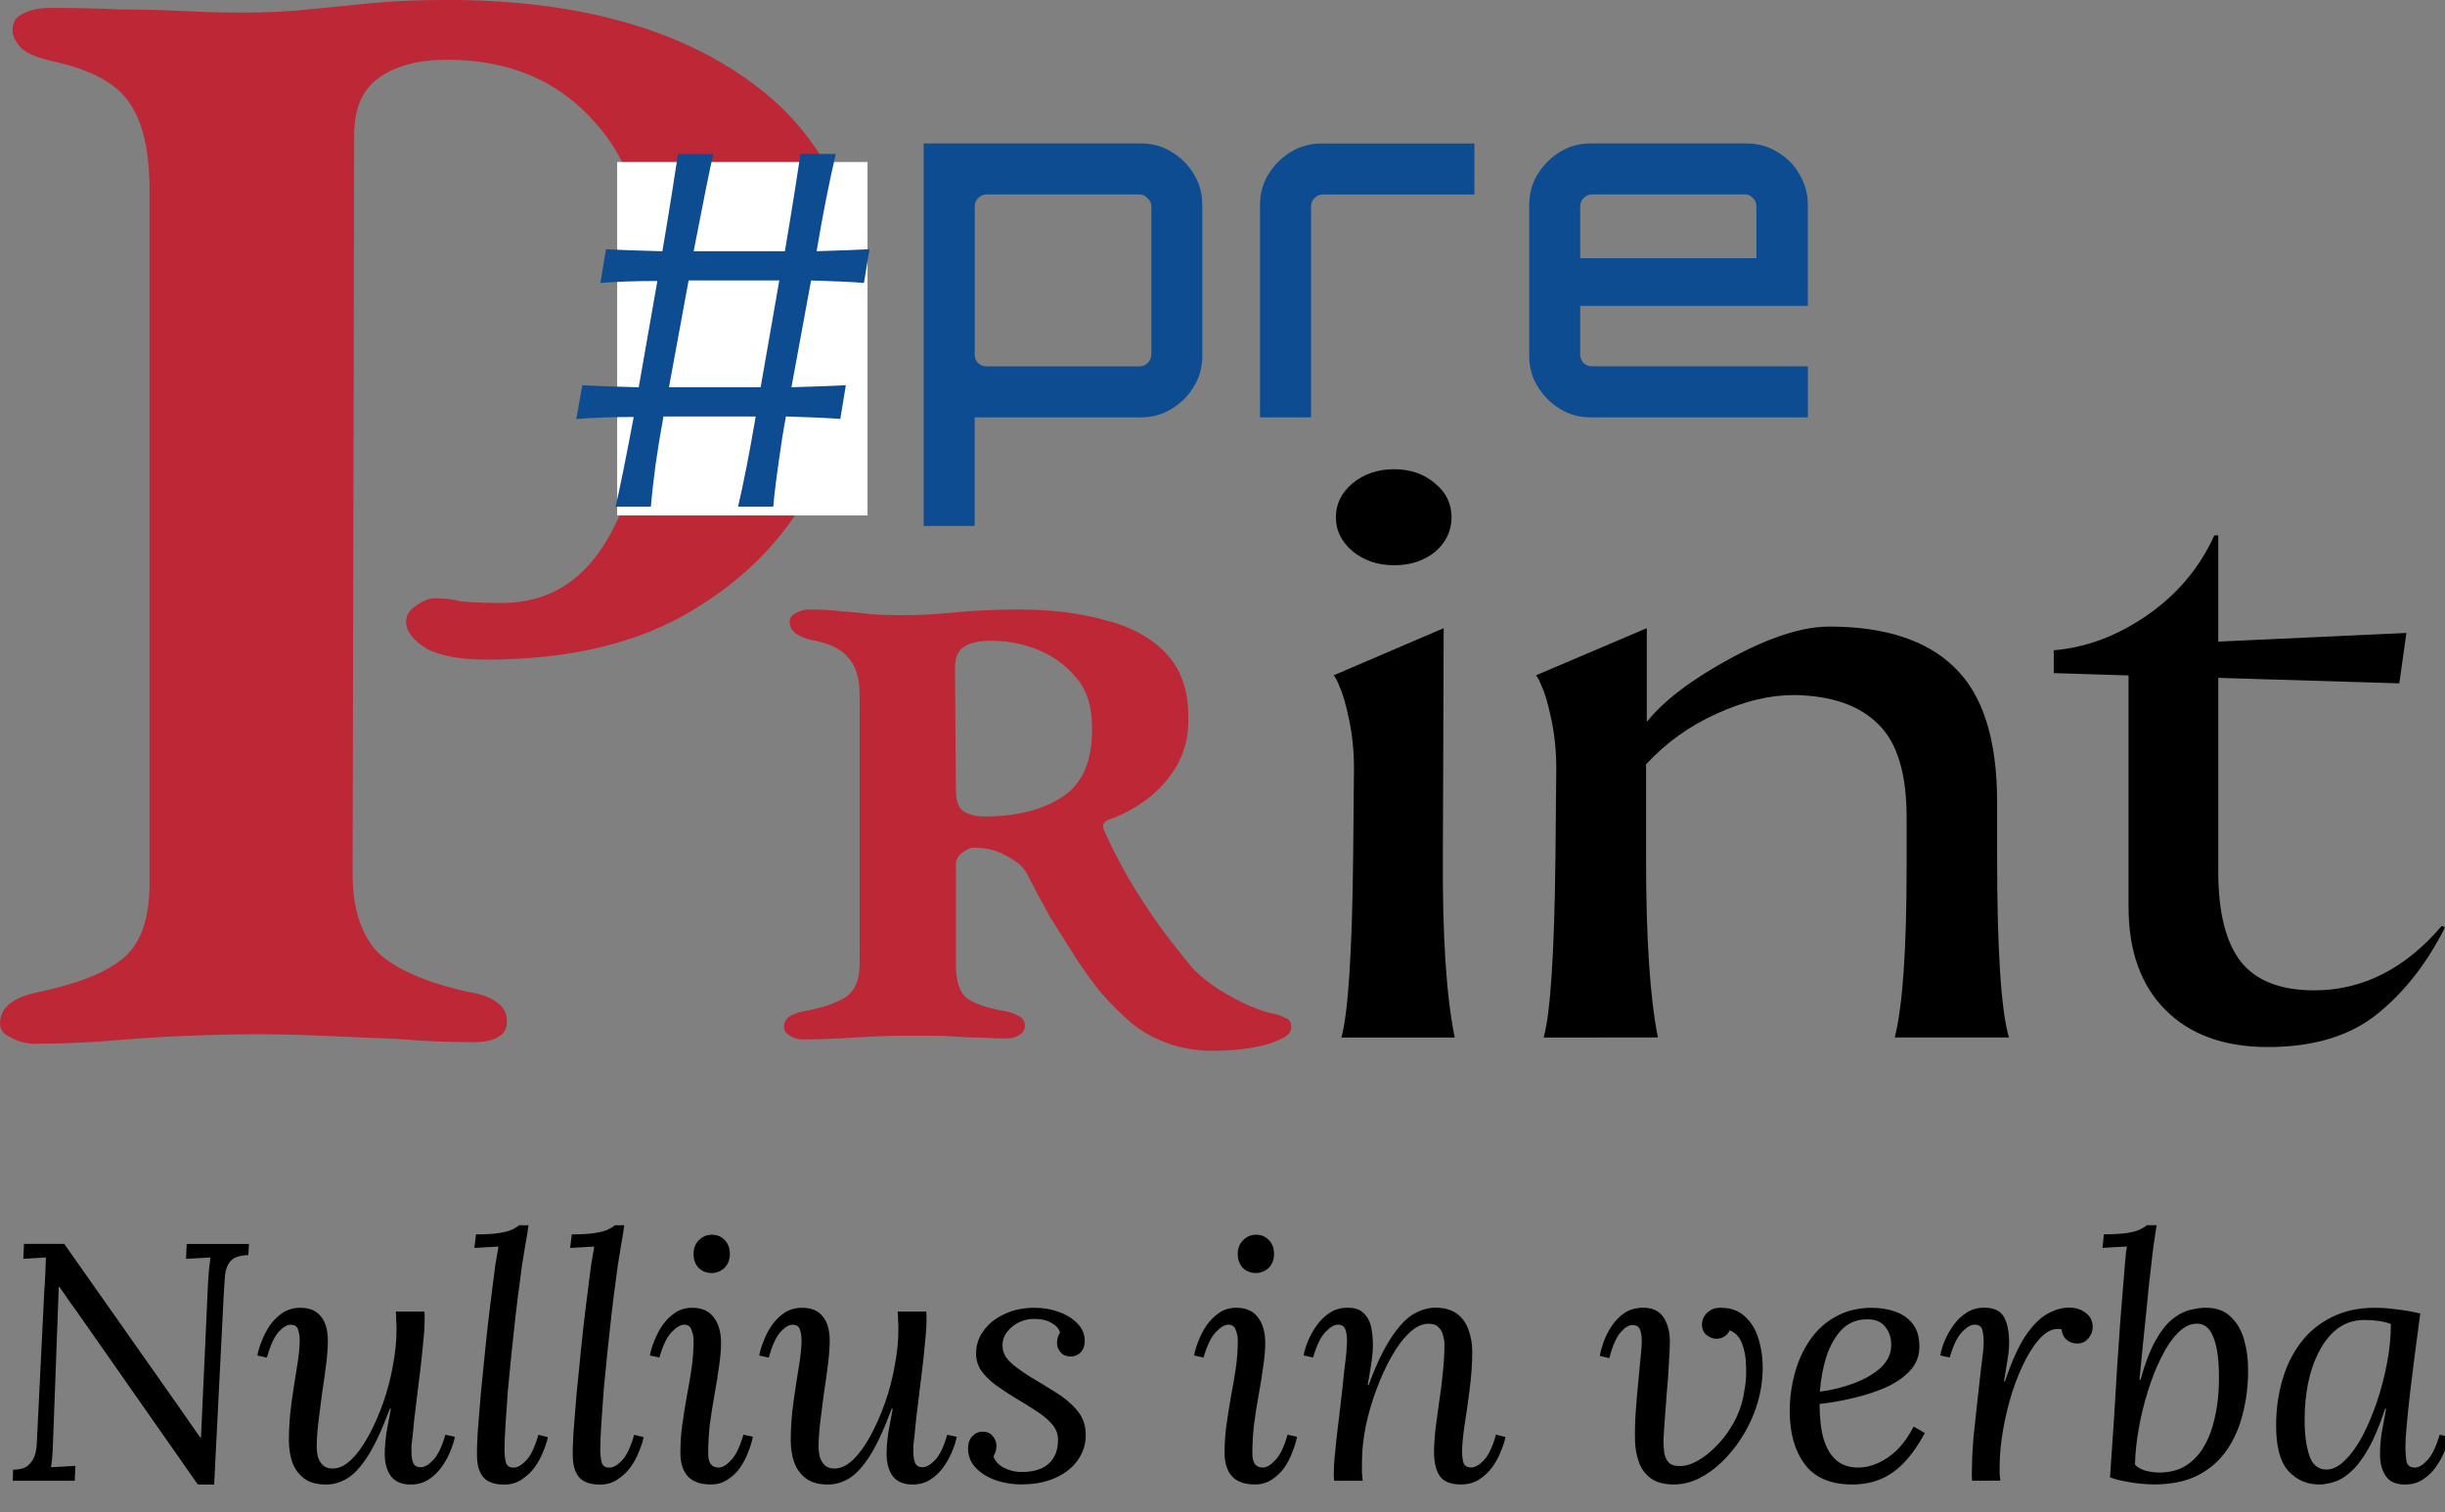 <?xml version="1.0" encoding="UTF-8" standalone="no"?>
<!-- Created with Inkscape (http://www.inkscape.org/) -->

<svg
   width="54.786mm"
   height="33.879mm"
   viewBox="0 0 54.786 33.879"
   version="1.1"
   id="svg1"
   xmlns="http://www.w3.org/2000/svg"
   xmlns:svg="http://www.w3.org/2000/svg">
  <rect x="0" y="0" width="54.786" height="33.879" fill="#808080" stroke="none"/>
  <desc property="dc:creator">Michael Koksharov: https://github.com/LuciferaseMaster/PrePrint-Template-for-AnyRxiv/tree/master/preprint_logos</desc>
  <defs
     id="defs1">
    <rect
       x="-43.654"
       y="-19.956"
       width="405.354"
       height="255.685"
       id="rect36" />
    <clipPath
       clipPathUnits="userSpaceOnUse"
       id="clipEmfPath1-1-1-9">
      <path
         d="M 0.639,0.639 H 92.082 V 33.572 H 0.639 Z"
         id="path1-8-9-66" />
    </clipPath>
  </defs>
  <g
     id="layer1"
     transform="translate(-32.544,-20.637)">
    <g
       id="text1-8-9"
       style="font-size:21.872px;line-height:63.976px;font-family:'EB Garamond';-inkscape-font-specification:'EB Garamond';font-variant-caps:small-caps;text-align:center;letter-spacing:0px;text-anchor:middle;stroke:#000000;stroke-width:0.6"
       aria-label="Print">
      <path
         style="font-weight:600;font-size:35.278px;-inkscape-font-specification:'EB Garamond, Semi-Bold';font-variant-caps:normal;letter-spacing:-3.175px;fill:#bd2736;stroke:none;stroke-width:0.6"
         d="m 33.355,44.027 q -0.318,0 -0.564,-0.141 -0.247,-0.106 -0.247,-0.318 0,-0.529 0.882,-0.706 1.341,-0.282 1.905,-0.776 0.564,-0.494 0.564,-1.658 V 24.906 q 0,-1.341 -0.459,-1.976 -0.423,-0.635 -1.693,-0.917 -0.494,-0.106 -0.706,-0.282 -0.212,-0.212 -0.212,-0.423 0,-0.247 0.212,-0.353 0.247,-0.141 0.635,-0.141 0.847,0 1.552,0.035 0.741,0 1.411,0.035 0.67,0.035 1.376,0.035 0.776,0 1.446,-0.071 0.706,-0.071 1.411,-0.141 0.741,-0.071 1.693,-0.071 4.198,0 6.703,1.764 2.505,1.764 2.505,4.868 0,2.187 -0.917,4.057 -0.882,1.834 -2.752,2.963 -1.834,1.129 -4.657,1.129 -0.882,0 -1.341,-0.247 -0.459,-0.282 -0.459,-0.6 0,-0.212 0.212,-0.353 0.247,-0.176 0.423,-0.176 0.318,0 0.6,0.071 0.318,0.035 0.917,0.035 1.658,0 2.505,-1.693 0.882,-1.693 0.882,-4.516 0,-3.104 -1.27,-4.516 -1.235,-1.446 -3.351,-1.446 -0.988,0 -1.552,0.423 -0.529,0.388 -0.529,1.27 l -0.035,16.545 q 0,1.164 0.564,1.764 0.6,0.564 2.011,0.882 0.459,0.071 0.67,0.247 0.212,0.141 0.212,0.423 0,0.247 -0.212,0.353 -0.176,0.106 -0.564,0.106 -0.811,0 -1.658,-0.071 -0.847,-0.035 -1.658,-0.071 -0.776,-0.035 -1.482,-0.035 -0.776,0 -1.623,0.035 -0.811,0.035 -1.658,0.106 -0.847,0.071 -1.693,0.071 z"
         id="path36" />
      <path
         style="font-weight:500;font-size:21.167px;-inkscape-font-specification:'EB Garamond, Medium';fill:#bd2736;stroke:none;stroke-width:0.6"
         d="m 59.722,44.182 q -0.55,0 -1.016,-0.169 -0.466,-0.169 -0.826,-0.466 -0.36,-0.318 -0.656,-0.656 -0.212,-0.254 -0.529,-0.72 -0.296,-0.466 -0.614,-0.974 -0.296,-0.529 -0.508,-0.953 -0.127,-0.254 -0.466,-0.423 -0.318,-0.191 -0.741,-0.191 -0.106,0 -0.254,0.106 -0.148,0.106 -0.148,0.275 v 2.265 q 0,0.508 0.233,0.72 0.254,0.191 0.847,0.296 0.169,0.021 0.318,0.106 0.148,0.064 0.148,0.233 0,0.127 -0.148,0.212 -0.127,0.064 -0.233,0.064 -0.296,0 -0.593,-0.021 -0.275,0 -0.572,-0.021 -0.275,-0.021 -0.572,-0.021 -0.275,0 -0.55,0 -0.402,0 -0.783,0.021 -0.381,0.021 -0.762,0.042 -0.381,0.021 -0.783,0.021 -0.127,0 -0.275,-0.085 -0.127,-0.085 -0.127,-0.191 0,-0.169 0.148,-0.254 0.169,-0.085 0.318,-0.106 0.572,-0.106 0.889,-0.296 0.339,-0.212 0.339,-0.741 v -6.054 q 0,-0.55 -0.254,-0.826 -0.233,-0.296 -0.847,-0.402 -0.191,-0.042 -0.339,-0.148 -0.127,-0.106 -0.127,-0.254 0,-0.127 0.127,-0.191 0.148,-0.085 0.275,-0.085 0.466,0 0.783,0.042 0.339,0.021 0.635,0.064 0.318,0.021 0.72,0.021 0.508,0 1.164,-0.064 0.677,-0.064 1.439,-0.064 1.058,0 1.905,0.233 0.868,0.212 1.376,0.741 0.508,0.529 0.508,1.418 0.021,0.614 -0.254,1.101 -0.275,0.466 -0.677,0.762 -0.402,0.296 -0.826,0.445 -0.212,0.064 -0.127,0.254 0.212,0.487 0.55,1.08 0.339,0.572 0.72,1.101 0.381,0.508 0.699,0.889 0.233,0.254 0.593,0.487 0.381,0.233 0.72,0.381 0.36,0.148 0.529,0.169 0.106,0.021 0.233,0.085 0.148,0.042 0.148,0.212 0,0.169 -0.254,0.275 -0.254,0.127 -0.656,0.191 -0.402,0.064 -0.847,0.064 z m -5.122,-5.249 q 1.08,0 1.757,-0.445 0.677,-0.445 0.656,-1.566 0,-0.677 -0.339,-1.08 -0.339,-0.423 -0.847,-0.635 -0.508,-0.212 -1.08,-0.212 -0.381,0 -0.593,0.127 -0.212,0.127 -0.212,0.487 l 0.021,2.731 q 0,0.381 0.191,0.487 0.191,0.106 0.445,0.106 z"
         id="path37" />
      <path
         style="font-size:17.639px;font-family:'Coconat Demi';-inkscape-font-specification:'Coconat Demi, Normal';font-variant-caps:normal;stroke:none;stroke-width:0.6"
         d="m 62.6,43.886 q 0.229,-0.811 0.265,-4.075 l 0.018,-1.958 q 0,-0.564 -0.106,-1.076 -0.106,-0.512 -0.212,-0.741 -0.088,-0.229 -0.141,-0.265 l 2.469,-1.058 -0.018,5.098 q -0.018,2.681 0.265,4.075 z m 2.099,-10.883 q -0.37,0.3 -0.917,0.3 -0.547,0 -0.935,-0.318 -0.37,-0.318 -0.37,-0.758 0,-0.441 0.37,-0.758 0.388,-0.318 0.935,-0.318 0.547,0 0.917,0.318 0.37,0.3 0.37,0.758 0,0.459 -0.37,0.776 z m 2.434,10.883 q 0.229,-0.811 0.265,-4.075 l 0.018,-1.958 q 0,-0.564 -0.106,-1.076 -0.106,-0.512 -0.212,-0.741 -0.088,-0.229 -0.141,-0.265 l 2.487,-1.058 v 2.099 q 0.582,-0.723 1.887,-1.429 1.305,-0.706 2.205,-0.706 1.87,0 2.805,0.917 0.953,0.917 0.953,3.016 v 1.199 q 0,3.175 0.265,4.075 H 75.001 q 0.265,-1.058 0.265,-3.81 v -1.129 q 0,-1.464 -0.635,-2.081 -0.635,-0.635 -1.887,-0.653 -0.829,0 -1.746,0.423 -0.9,0.406 -1.57,1.129 v 2.134 q 0,2.663 0.265,3.986 z m 11.43,-8.678 q 1.076,-0.088 2.081,-0.776 1.023,-0.706 1.517,-1.799 h 0.088 v 2.381 l 4.216,-0.194 -0.159,1.129 -4.057,-0.123 v 4.339 q 0,1.376 0.512,2.028 0.512,0.635 1.64,0.635 1.623,0 2.858,-1.446 l 0.071,0.035 q -0.6,1.199 -1.517,1.94 -0.917,0.741 -2.452,0.741 -1.464,0 -2.293,-0.829 -0.829,-0.829 -0.829,-2.311 v -5.186 l -1.676,-0.053 z"
         id="path38" />
    </g>
    <path
       style="font-style:italic;font-size:8.042px;line-height:125%;font-family:Lora;-inkscape-font-specification:'Lora, Italic';letter-spacing:0px;word-spacing:0px"
       d="m 16.763,26.925 -2.734,-3.908 q -0.137,-0.201 -0.281,-0.394 -0.137,-0.193 -0.273,-0.394 h -0.016 l -0.129,3.49 q -0.008,0.201 -0.016,0.41 -0.008,0.201 -0.04,0.386 0.145,-0.008 0.29,-0.016 0.145,-0.008 0.29,-0.016 l -0.016,0.354 h -1.472 l 0.008,-0.265 q 0.249,0 0.362,-0.105 0.121,-0.113 0.161,-0.257 0.04,-0.153 0.04,-0.273 l 0.177,-3.595 q 0.016,-0.209 0.024,-0.41 0.008,-0.201 0.016,-0.402 -0.129,0.008 -0.265,0.016 -0.137,0.008 -0.273,0.016 l 0.016,-0.354 h 0.957 l 2.557,3.635 q 0.169,0.241 0.338,0.483 0.169,0.241 0.338,0.483 h 0.016 l 0.169,-3.699 q 0.016,-0.177 0.024,-0.322 0.016,-0.145 0.032,-0.257 -0.145,0.008 -0.29,0.016 -0.145,0.008 -0.29,0.016 l 0.016,-0.354 h 1.48 l -0.016,0.265 q -0.298,0.008 -0.418,0.137 -0.113,0.129 -0.137,0.346 -0.016,0.217 -0.032,0.507 l -0.225,4.463 z m 3.04,0 q -0.322,0 -0.515,-0.145 -0.193,-0.145 -0.281,-0.386 -0.08,-0.241 -0.08,-0.515 0,-0.45 0.064,-0.909 0.064,-0.458 0.129,-0.844 0.064,-0.394 0.064,-0.619 0,-0.153 -0.04,-0.265 -0.032,-0.113 -0.177,-0.113 -0.129,0 -0.29,0.177 -0.153,0.177 -0.273,0.603 l -0.225,-0.048 q 0.024,-0.145 0.097,-0.33 0.072,-0.193 0.193,-0.378 0.129,-0.185 0.306,-0.306 0.185,-0.121 0.426,-0.121 0.322,0 0.483,0.201 0.169,0.201 0.169,0.579 0,0.225 -0.04,0.555 -0.04,0.33 -0.097,0.692 -0.048,0.354 -0.088,0.692 -0.04,0.338 -0.04,0.595 0,0.088 0.024,0.209 0.032,0.121 0.113,0.209 0.088,0.088 0.241,0.088 0.225,0 0.442,-0.209 0.217,-0.209 0.41,-0.563 0.193,-0.354 0.346,-0.78 0.153,-0.434 0.233,-0.885 0.088,-0.458 0.088,-0.869 0,-0.121 -0.008,-0.217 0,-0.105 -0.008,-0.209 h 0.676 q 0.008,0.056 0.008,0.105 0,0.04 0,0.105 0,0.137 -0.016,0.33 -0.016,0.185 -0.048,0.499 -0.032,0.306 -0.097,0.812 -0.056,0.466 -0.088,0.732 -0.024,0.265 -0.04,0.402 -0.016,0.129 -0.024,0.201 0,0.072 0,0.161 0,0.145 0.04,0.249 0.048,0.105 0.177,0.105 0.137,0 0.298,-0.169 0.169,-0.177 0.29,-0.603 l 0.225,0.048 q -0.024,0.145 -0.105,0.338 -0.072,0.185 -0.201,0.37 -0.129,0.185 -0.314,0.306 -0.185,0.121 -0.426,0.121 -0.322,0 -0.474,-0.201 -0.145,-0.201 -0.145,-0.523 0,-0.233 0.04,-0.507 0.048,-0.273 0.105,-0.571 h -0.024 q -0.273,0.732 -0.523,1.126 -0.249,0.386 -0.491,0.531 -0.241,0.145 -0.507,0.145 z m 4.817,-6.16 q -0.024,0.201 -0.072,0.45 -0.04,0.249 -0.08,0.491 -0.032,0.241 -0.056,0.426 -0.048,0.338 -0.097,0.772 -0.048,0.426 -0.097,0.893 -0.048,0.458 -0.088,0.901 -0.032,0.442 -0.056,0.812 -0.024,0.362 -0.024,0.595 0,0.153 0.032,0.29 0.032,0.129 0.185,0.129 0.137,0 0.298,-0.169 0.169,-0.177 0.29,-0.611 l 0.225,0.056 q -0.024,0.137 -0.105,0.33 -0.072,0.193 -0.201,0.378 -0.129,0.177 -0.314,0.298 -0.177,0.121 -0.418,0.121 -0.33,0 -0.483,-0.161 -0.153,-0.169 -0.161,-0.491 -0.008,-0.201 0.016,-0.595 0.032,-0.394 0.072,-0.893 0.048,-0.507 0.105,-1.054 0.056,-0.555 0.121,-1.078 0.064,-0.523 0.121,-0.949 0.04,-0.217 0.048,-0.281 0.016,-0.072 0.024,-0.153 -0.145,0.008 -0.29,0.016 -0.137,0.008 -0.281,0.016 l 0.04,-0.322 q 0.354,0 0.547,-0.032 0.201,-0.032 0.306,-0.08 0.105,-0.048 0.169,-0.105 z m 2.276,0 q -0.024,0.201 -0.072,0.45 -0.04,0.249 -0.08,0.491 -0.032,0.241 -0.056,0.426 -0.048,0.338 -0.097,0.772 -0.048,0.426 -0.097,0.893 -0.048,0.458 -0.088,0.901 -0.032,0.442 -0.056,0.812 -0.024,0.362 -0.024,0.595 0,0.153 0.032,0.29 0.032,0.129 0.185,0.129 0.137,0 0.298,-0.169 0.169,-0.177 0.29,-0.611 l 0.225,0.056 q -0.024,0.137 -0.105,0.33 -0.072,0.193 -0.201,0.378 -0.129,0.177 -0.314,0.298 -0.177,0.121 -0.418,0.121 -0.33,0 -0.483,-0.161 -0.153,-0.169 -0.161,-0.491 -0.008,-0.201 0.016,-0.595 0.032,-0.394 0.072,-0.893 0.048,-0.507 0.105,-1.054 0.056,-0.555 0.121,-1.078 0.064,-0.523 0.121,-0.949 0.04,-0.217 0.048,-0.281 0.016,-0.072 0.024,-0.153 -0.145,0.008 -0.29,0.016 -0.137,0.008 -0.281,0.016 l 0.04,-0.322 q 0.354,0 0.547,-0.032 0.201,-0.032 0.306,-0.08 0.105,-0.048 0.169,-0.105 z m 1.624,1.962 q 0.338,0 0.507,0.233 0.169,0.225 0.169,0.603 0,0.241 -0.048,0.555 -0.04,0.306 -0.105,0.659 -0.064,0.354 -0.113,0.716 -0.04,0.354 -0.04,0.692 0,0.161 0.056,0.249 0.064,0.088 0.193,0.088 0.137,0 0.298,-0.177 0.169,-0.177 0.29,-0.603 l 0.225,0.048 q -0.032,0.169 -0.113,0.37 -0.072,0.193 -0.193,0.37 -0.121,0.169 -0.298,0.281 -0.169,0.113 -0.394,0.113 -0.37,0 -0.547,-0.193 -0.177,-0.193 -0.177,-0.563 0,-0.354 0.048,-0.684 0.048,-0.338 0.105,-0.659 0.064,-0.33 0.113,-0.659 0.048,-0.33 0.048,-0.676 0,-0.105 -0.048,-0.233 -0.04,-0.129 -0.177,-0.129 -0.129,0 -0.298,0.177 -0.169,0.177 -0.29,0.603 l -0.225,-0.048 q 0.024,-0.145 0.097,-0.33 0.072,-0.193 0.193,-0.378 0.129,-0.185 0.306,-0.306 0.177,-0.121 0.418,-0.121 z m 0.458,-1.737 q 0.185,0 0.306,0.129 0.121,0.121 0.121,0.33 0,0.201 -0.129,0.33 -0.129,0.121 -0.306,0.121 -0.177,0 -0.306,-0.121 -0.121,-0.129 -0.121,-0.33 0,-0.209 0.129,-0.33 0.129,-0.129 0.306,-0.129 z m 2.75,5.935 q -0.322,0 -0.515,-0.145 -0.193,-0.145 -0.281,-0.386 -0.08,-0.241 -0.08,-0.515 0,-0.45 0.064,-0.909 0.064,-0.458 0.129,-0.844 0.064,-0.394 0.064,-0.619 0,-0.153 -0.04,-0.265 -0.032,-0.113 -0.177,-0.113 -0.129,0 -0.29,0.177 -0.153,0.177 -0.273,0.603 l -0.225,-0.048 q 0.024,-0.145 0.097,-0.33 0.072,-0.193 0.193,-0.378 0.129,-0.185 0.306,-0.306 0.185,-0.121 0.426,-0.121 0.322,0 0.483,0.201 0.169,0.201 0.169,0.579 0,0.225 -0.04,0.555 -0.04,0.33 -0.097,0.692 -0.048,0.354 -0.088,0.692 -0.04,0.338 -0.04,0.595 0,0.088 0.024,0.209 0.032,0.121 0.113,0.209 0.088,0.088 0.241,0.088 0.225,0 0.442,-0.209 0.217,-0.209 0.41,-0.563 0.193,-0.354 0.346,-0.78 0.153,-0.434 0.233,-0.885 0.088,-0.458 0.088,-0.869 0,-0.121 -0.008,-0.217 0,-0.105 -0.008,-0.209 h 0.676 q 0.008,0.056 0.008,0.105 0,0.04 0,0.105 0,0.137 -0.016,0.33 -0.016,0.185 -0.048,0.499 -0.032,0.306 -0.097,0.812 -0.056,0.466 -0.088,0.732 -0.024,0.265 -0.04,0.402 -0.016,0.129 -0.024,0.201 0,0.072 0,0.161 0,0.145 0.04,0.249 0.048,0.105 0.177,0.105 0.137,0 0.298,-0.169 0.169,-0.177 0.29,-0.603 l 0.225,0.048 q -0.024,0.145 -0.105,0.338 -0.072,0.185 -0.201,0.37 -0.129,0.185 -0.314,0.306 -0.185,0.121 -0.426,0.121 -0.322,0 -0.474,-0.201 -0.145,-0.201 -0.145,-0.523 0,-0.233 0.04,-0.507 0.048,-0.273 0.105,-0.571 h -0.024 q -0.273,0.732 -0.523,1.126 -0.249,0.386 -0.491,0.531 -0.241,0.145 -0.507,0.145 z m 4.624,0 q -0.322,0 -0.619,-0.097 -0.298,-0.105 -0.483,-0.298 -0.185,-0.193 -0.185,-0.466 0,-0.177 0.097,-0.281 0.105,-0.113 0.249,-0.113 0.161,0 0.241,0.105 0.088,0.105 0.088,0.233 0,0.056 -0.016,0.121 -0.016,0.064 -0.056,0.129 0.064,0.177 0.257,0.273 0.193,0.097 0.41,0.097 0.434,0 0.651,-0.201 0.217,-0.201 0.217,-0.563 0,-0.217 -0.153,-0.386 -0.153,-0.169 -0.386,-0.314 -0.233,-0.153 -0.483,-0.298 -0.233,-0.145 -0.45,-0.298 -0.209,-0.153 -0.346,-0.338 -0.129,-0.185 -0.129,-0.418 0,-0.298 0.177,-0.539 0.177,-0.249 0.491,-0.394 0.314,-0.153 0.724,-0.153 0.306,0 0.571,0.097 0.273,0.097 0.442,0.273 0.177,0.177 0.177,0.418 0,0.169 -0.097,0.273 -0.097,0.097 -0.241,0.097 -0.145,0 -0.233,-0.097 -0.088,-0.097 -0.088,-0.225 0,-0.064 0.016,-0.121 0.016,-0.064 0.056,-0.129 -0.04,-0.137 -0.201,-0.225 -0.153,-0.097 -0.426,-0.097 -0.177,0 -0.346,0.08 -0.169,0.08 -0.281,0.225 -0.113,0.137 -0.113,0.33 0,0.153 0.088,0.281 0.097,0.129 0.249,0.241 0.153,0.113 0.33,0.225 0.29,0.169 0.595,0.362 0.306,0.185 0.507,0.426 0.209,0.241 0.209,0.587 0,0.338 -0.193,0.603 -0.185,0.265 -0.531,0.418 -0.338,0.153 -0.788,0.153 z m 5.099,-4.198 q 0.338,0 0.507,0.233 0.169,0.225 0.169,0.603 0,0.241 -0.048,0.555 -0.04,0.306 -0.105,0.659 -0.064,0.354 -0.113,0.716 -0.04,0.354 -0.04,0.692 0,0.161 0.056,0.249 0.064,0.088 0.193,0.088 0.137,0 0.298,-0.177 0.169,-0.177 0.29,-0.603 l 0.225,0.048 q -0.032,0.169 -0.113,0.37 -0.072,0.193 -0.193,0.37 -0.121,0.169 -0.298,0.281 -0.169,0.113 -0.394,0.113 -0.37,0 -0.547,-0.193 -0.177,-0.193 -0.177,-0.563 0,-0.354 0.048,-0.684 0.048,-0.338 0.105,-0.659 0.064,-0.33 0.113,-0.659 0.048,-0.33 0.048,-0.676 0,-0.105 -0.048,-0.233 -0.04,-0.129 -0.177,-0.129 -0.129,0 -0.298,0.177 -0.169,0.177 -0.29,0.603 l -0.225,-0.048 q 0.024,-0.145 0.097,-0.33 0.072,-0.193 0.193,-0.378 0.129,-0.185 0.306,-0.306 0.177,-0.121 0.418,-0.121 z m 0.458,-1.737 q 0.185,0 0.306,0.129 0.121,0.121 0.121,0.33 0,0.201 -0.129,0.33 -0.129,0.121 -0.306,0.121 -0.177,0 -0.306,-0.121 -0.121,-0.129 -0.121,-0.33 0,-0.209 0.129,-0.33 0.129,-0.129 0.306,-0.129 z m 4.881,5.935 q -0.378,0 -0.515,-0.201 -0.137,-0.201 -0.137,-0.571 0,-0.225 0.032,-0.531 0.04,-0.306 0.088,-0.651 0.056,-0.346 0.088,-0.7 0.04,-0.354 0.04,-0.676 0,-0.097 -0.032,-0.209 -0.024,-0.113 -0.105,-0.193 -0.08,-0.088 -0.241,-0.088 -0.225,0 -0.45,0.209 -0.225,0.209 -0.426,0.563 -0.201,0.354 -0.362,0.788 -0.161,0.426 -0.257,0.885 -0.088,0.45 -0.088,0.86 0,0.121 0,0.225 0.008,0.097 0.016,0.201 h -0.676 q -0.008,-0.056 -0.008,-0.097 0,-0.048 0,-0.113 0,-0.137 0.016,-0.314 0.016,-0.185 0.048,-0.483 0.04,-0.306 0.097,-0.812 0.056,-0.474 0.08,-0.74 0.032,-0.265 0.048,-0.402 0.016,-0.145 0.016,-0.217 0.008,-0.08 0.008,-0.169 0,-0.145 -0.04,-0.249 -0.04,-0.113 -0.177,-0.113 -0.129,0 -0.298,0.177 -0.169,0.177 -0.29,0.603 l -0.225,-0.048 q 0.024,-0.145 0.097,-0.33 0.08,-0.193 0.209,-0.378 0.129,-0.185 0.314,-0.306 0.185,-0.121 0.426,-0.121 0.273,0 0.402,0.153 0.137,0.145 0.169,0.378 0.04,0.233 0.024,0.499 -0.016,0.225 -0.056,0.434 -0.032,0.209 -0.064,0.37 h 0.024 q 0.273,-0.732 0.539,-1.126 0.265,-0.402 0.523,-0.555 0.265,-0.153 0.523,-0.153 0.322,0 0.515,0.145 0.193,0.145 0.273,0.386 0.088,0.233 0.088,0.515 0,0.442 -0.064,0.909 -0.056,0.458 -0.121,0.852 -0.056,0.386 -0.056,0.619 0,0.145 0.032,0.257 0.04,0.113 0.185,0.113 0.137,0 0.298,-0.169 0.169,-0.177 0.29,-0.611 l 0.225,0.056 q -0.024,0.137 -0.105,0.33 -0.072,0.193 -0.201,0.378 -0.129,0.177 -0.314,0.298 -0.185,0.121 -0.426,0.121 z m 6.176,-4.198 q 0.362,0 0.587,0.233 0.233,0.225 0.322,0.603 0.097,0.37 0.064,0.804 -0.032,0.434 -0.193,0.852 -0.121,0.322 -0.322,0.627 -0.193,0.298 -0.45,0.547 -0.249,0.241 -0.539,0.386 -0.29,0.145 -0.603,0.145 -0.33,0 -0.531,-0.137 -0.201,-0.145 -0.29,-0.378 -0.088,-0.241 -0.097,-0.515 -0.008,-0.338 0.016,-0.684 0.024,-0.346 0.056,-0.667 0.032,-0.33 0.056,-0.595 0.032,-0.273 0.032,-0.45 0,-0.145 -0.04,-0.249 -0.04,-0.113 -0.185,-0.113 -0.129,0 -0.281,0.177 -0.153,0.177 -0.265,0.611 l -0.225,-0.056 q 0.024,-0.145 0.088,-0.33 0.072,-0.193 0.193,-0.378 0.121,-0.185 0.298,-0.306 0.177,-0.121 0.418,-0.129 0.217,-0.008 0.362,0.08 0.145,0.088 0.217,0.265 0.08,0.169 0.088,0.418 0,0.241 -0.024,0.571 -0.016,0.322 -0.048,0.667 -0.024,0.338 -0.048,0.643 -0.024,0.298 -0.032,0.507 0,0.129 0.016,0.273 0.016,0.145 0.097,0.241 0.08,0.097 0.273,0.097 0.201,0 0.418,-0.121 0.217,-0.121 0.418,-0.322 0.209,-0.201 0.37,-0.458 0.169,-0.265 0.257,-0.555 0.048,-0.161 0.088,-0.418 0.04,-0.265 0.024,-0.539 -0.008,-0.281 -0.097,-0.507 -0.088,-0.225 -0.29,-0.306 -0.048,0.105 -0.137,0.153 -0.08,0.048 -0.185,0.048 -0.105,0 -0.217,-0.08 -0.113,-0.08 -0.121,-0.257 0,-0.08 0.04,-0.169 0.048,-0.097 0.145,-0.161 0.105,-0.072 0.273,-0.072 z m 3.579,0 q 0.29,0 0.547,0.088 0.257,0.088 0.418,0.29 0.161,0.201 0.161,0.547 0,0.33 -0.225,0.571 -0.225,0.241 -0.587,0.402 -0.362,0.153 -0.772,0.249 -0.41,0.097 -0.788,0.137 0,0.499 0.097,0.836 0.105,0.338 0.306,0.507 0.201,0.169 0.515,0.169 0.233,0 0.466,-0.105 0.241,-0.105 0.458,-0.314 0.217,-0.217 0.394,-0.555 l 0.265,0.153 q -0.225,0.418 -0.483,0.692 -0.257,0.273 -0.563,0.402 -0.306,0.129 -0.676,0.129 -0.764,0 -1.126,-0.474 -0.362,-0.483 -0.362,-1.263 0,-0.466 0.121,-0.909 0.121,-0.442 0.362,-0.788 0.241,-0.354 0.611,-0.555 0.37,-0.209 0.86,-0.209 z m -0.113,0.273 q -0.37,0 -0.611,0.249 -0.233,0.249 -0.362,0.643 -0.121,0.394 -0.153,0.828 0.426,-0.056 0.812,-0.201 0.386,-0.145 0.635,-0.37 0.249,-0.233 0.249,-0.539 0,-0.257 -0.145,-0.434 -0.137,-0.177 -0.426,-0.177 z m 2.493,3.836 q -0.008,-0.056 -0.008,-0.097 0,-0.048 0,-0.113 0,-0.137 0.008,-0.322 0.008,-0.193 0.032,-0.507 0.032,-0.314 0.088,-0.82 0.056,-0.523 0.088,-0.788 0.032,-0.265 0.048,-0.386 0.016,-0.129 0.016,-0.209 0.008,-0.161 -0.024,-0.314 -0.024,-0.153 -0.193,-0.153 -0.129,0 -0.298,0.177 -0.169,0.177 -0.29,0.603 l -0.225,-0.048 q 0.024,-0.145 0.097,-0.33 0.08,-0.193 0.209,-0.378 0.129,-0.185 0.314,-0.306 0.185,-0.121 0.426,-0.121 0.362,0 0.483,0.249 0.121,0.249 0.105,0.667 -0.008,0.177 -0.048,0.394 -0.032,0.209 -0.072,0.442 h 0.024 q 0.233,-0.7 0.483,-1.078 0.257,-0.378 0.515,-0.523 0.265,-0.153 0.523,-0.153 0.241,0 0.402,0.129 0.161,0.121 0.161,0.338 0,0.145 -0.105,0.265 -0.097,0.121 -0.265,0.121 -0.145,0 -0.249,-0.088 -0.105,-0.088 -0.121,-0.249 -0.225,-0.048 -0.442,0.145 -0.209,0.193 -0.402,0.555 -0.185,0.354 -0.33,0.796 -0.137,0.442 -0.217,0.901 -0.08,0.458 -0.08,0.852 0,0.121 0,0.185 0.008,0.056 0.016,0.161 z m 4.383,-6.072 q -0.032,0.225 -0.072,0.474 -0.032,0.241 -0.056,0.474 -0.024,0.225 -0.048,0.41 -0.032,0.354 -0.072,0.724 -0.04,0.37 -0.08,0.772 -0.04,0.394 -0.08,0.82 h 0.024 q 0.161,-0.579 0.354,-0.925 0.193,-0.346 0.402,-0.515 0.209,-0.169 0.41,-0.217 0.209,-0.056 0.386,-0.056 0.37,0 0.587,0.209 0.225,0.209 0.322,0.547 0.097,0.33 0.097,0.724 0,0.555 -0.129,1.045 -0.121,0.491 -0.386,0.869 -0.265,0.378 -0.692,0.595 -0.426,0.209 -1.021,0.209 -0.129,0 -0.314,-0.016 -0.185,-0.016 -0.378,-0.056 -0.193,-0.032 -0.362,-0.097 0.056,-0.788 0.097,-1.415 0.04,-0.627 0.072,-1.198 0.04,-0.571 0.08,-1.158 0.048,-0.587 0.105,-1.287 0.016,-0.209 0.024,-0.265 0.008,-0.056 0.024,-0.161 -0.145,0.008 -0.29,0.016 -0.145,0.008 -0.29,0.016 l 0.032,-0.322 q 0.354,0 0.555,-0.032 0.201,-0.032 0.298,-0.08 0.105,-0.048 0.169,-0.105 z m 0.933,2.34 q -0.225,0.008 -0.442,0.233 -0.209,0.217 -0.386,0.579 -0.177,0.354 -0.314,0.796 -0.137,0.434 -0.217,0.893 -0.08,0.45 -0.088,0.852 0.097,0.097 0.265,0.145 0.177,0.04 0.33,0.04 0.354,-0.008 0.595,-0.153 0.249,-0.153 0.41,-0.402 0.161,-0.257 0.249,-0.563 0.088,-0.314 0.121,-0.635 0.032,-0.322 0.024,-0.619 -0.008,-0.547 -0.137,-0.86 -0.129,-0.322 -0.41,-0.306 z m 4.254,-0.378 q 0.241,0 0.531,0.04 0.29,0.032 0.547,0.097 -0.064,0.483 -0.129,0.965 -0.056,0.474 -0.113,0.909 -0.048,0.426 -0.08,0.772 -0.032,0.338 -0.032,0.531 0,0.161 0.024,0.322 0.024,0.161 0.201,0.161 0.137,0 0.298,-0.177 0.169,-0.177 0.29,-0.603 l 0.225,0.048 q -0.024,0.145 -0.105,0.338 -0.072,0.185 -0.201,0.37 -0.129,0.185 -0.314,0.306 -0.185,0.121 -0.426,0.121 -0.322,0 -0.458,-0.201 -0.137,-0.201 -0.137,-0.523 0,-0.233 0.04,-0.507 0.048,-0.273 0.105,-0.571 h -0.024 q -0.193,0.595 -0.402,0.957 -0.201,0.354 -0.41,0.539 -0.201,0.185 -0.394,0.241 -0.193,0.064 -0.362,0.064 -0.434,0 -0.732,-0.322 -0.29,-0.322 -0.29,-1.078 0,-0.563 0.145,-1.07 0.145,-0.507 0.434,-0.893 0.298,-0.394 0.74,-0.611 0.442,-0.225 1.029,-0.225 z m -0.249,0.29 q -0.362,0 -0.635,0.201 -0.265,0.201 -0.442,0.547 -0.177,0.338 -0.265,0.764 -0.08,0.418 -0.08,0.86 0,0.515 0.113,0.852 0.113,0.33 0.41,0.33 0.217,0 0.434,-0.217 0.225,-0.217 0.418,-0.579 0.193,-0.37 0.346,-0.82 0.153,-0.458 0.241,-0.933 0.088,-0.474 0.088,-0.909 -0.121,-0.048 -0.281,-0.072 -0.161,-0.024 -0.346,-0.024 z"
       id="text14-3-52"
       transform="matrix(0.943,0,0,0.943,21.169,28.51)"
       aria-label="Nullius in verba " />
    <path
       id="rect25"
       style="fill:#ffffff;fill-rule:evenodd;stroke-width:0.182"
       d="m 46.373,24.267 h 5.61 v 7.92 h -5.61 z" />
    <g
       id="text1-8-0-72"
       style="font-size:11.289px;line-height:33.02px;font-family:'EB Garamond';-inkscape-font-specification:'EB Garamond';font-variant-caps:small-caps;text-align:center;letter-spacing:0px;text-anchor:middle;stroke:#000000;stroke-width:0.6"
       aria-label="#pre">
      <path
         style="font-family:'Coconat Demi';-inkscape-font-specification:'Coconat Demi, Normal';font-variant-caps:normal;fill:#0e4c92;stroke:none;stroke-width:0.6"
         d="m 48.527,24.087 q -0.102,0.429 -0.44,2.179 h 0.384 1.208 0.452 l 0.102,-0.61 q 0.079,-0.463 0.248,-1.569 h 0.79 q -0.226,0.971 -0.429,2.179 0.79,-0.023 1.185,-0.045 l -0.124,0.756 q -0.418,-0.034 -1.185,-0.056 l -0.44,2.393 q 0.813,-0.023 1.219,-0.045 l -0.124,0.756 q -0.429,-0.034 -1.219,-0.056 l -0.079,0.452 q -0.181,1.208 -0.203,1.569 h -0.79 q 0.192,-0.824 0.395,-2.021 h -0.327 -1.208 -0.531 l -0.079,0.452 q -0.011,0.045 -0.102,0.655 -0.079,0.61 -0.102,0.914 h -0.79 q 0.135,-0.576 0.406,-2.009 -0.745,0 -1.287,0.045 l 0.135,-0.756 q 0.429,0.023 1.264,0.045 l 0.418,-2.382 q -0.745,0 -1.276,0.045 l 0.124,-0.756 q 0.429,0.023 1.264,0.045 l 0.102,-0.61 q 0.079,-0.463 0.248,-1.569 z m -0.056,2.834 h -0.497 l -0.44,2.393 h 0.406 1.208 0.44 l 0.418,-2.393 h -0.327 z"
         id="path39" />
      <path
         style="font-weight:500;font-size:10.583px;font-family:Orbitron;-inkscape-font-specification:'Orbitron, Medium';font-variant-caps:normal;letter-spacing:0.529px;fill:#0e4c92;stroke:none;stroke-width:0.6"
         d="m 53.241,32.423 v 0 -8.572 h 4.868 q 0.381,0 0.688,0.19 0.317,0.191 0.497,0.497 0.19,0.307 0.19,0.688 v 3.387 q 0,0.381 -0.19,0.688 -0.18,0.307 -0.497,0.497 -0.307,0.191 -0.688,0.191 h -3.725 v 2.434 z m 1.408,-3.577 h 3.429 q 0.106,0 0.18,-0.074 0.085,-0.085 0.085,-0.19 v -3.323 q 0,-0.106 -0.085,-0.18 -0.074,-0.085 -0.18,-0.085 h -3.429 q -0.106,0 -0.19,0.085 -0.074,0.074 -0.074,0.18 v 3.323 q 0,0.106 0.074,0.19 0.085,0.074 0.19,0.074 z m 6.128,1.143 v 0 -4.762 q 0,-0.381 0.191,-0.688 0.19,-0.307 0.497,-0.497 0.317,-0.19 0.688,-0.19 h 3.429 v 1.143 h -3.397 q -0.106,0 -0.19,0.085 -0.074,0.074 -0.074,0.18 V 29.989 Z m 7.408,0 q -0.381,0 -0.688,-0.191 -0.307,-0.19 -0.497,-0.497 -0.19,-0.307 -0.19,-0.688 v -3.387 q 0,-0.381 0.19,-0.688 0.191,-0.307 0.497,-0.497 0.307,-0.19 0.688,-0.19 h 3.492 q 0.381,0 0.688,0.19 0.317,0.18 0.497,0.497 0.191,0.317 0.191,0.688 v 2.265 H 67.952 v 1.09 q 0,0.106 0.074,0.19 0.085,0.074 0.191,0.074 h 4.837 V 29.989 H 68.185 Z M 67.952,26.423 h 3.948 v -1.164 q 0,-0.106 -0.074,-0.18 -0.074,-0.085 -0.18,-0.085 h -3.429 q -0.106,0 -0.191,0.085 -0.074,0.074 -0.074,0.18 z"
         id="path40" />
    </g>
  </g>
</svg>

